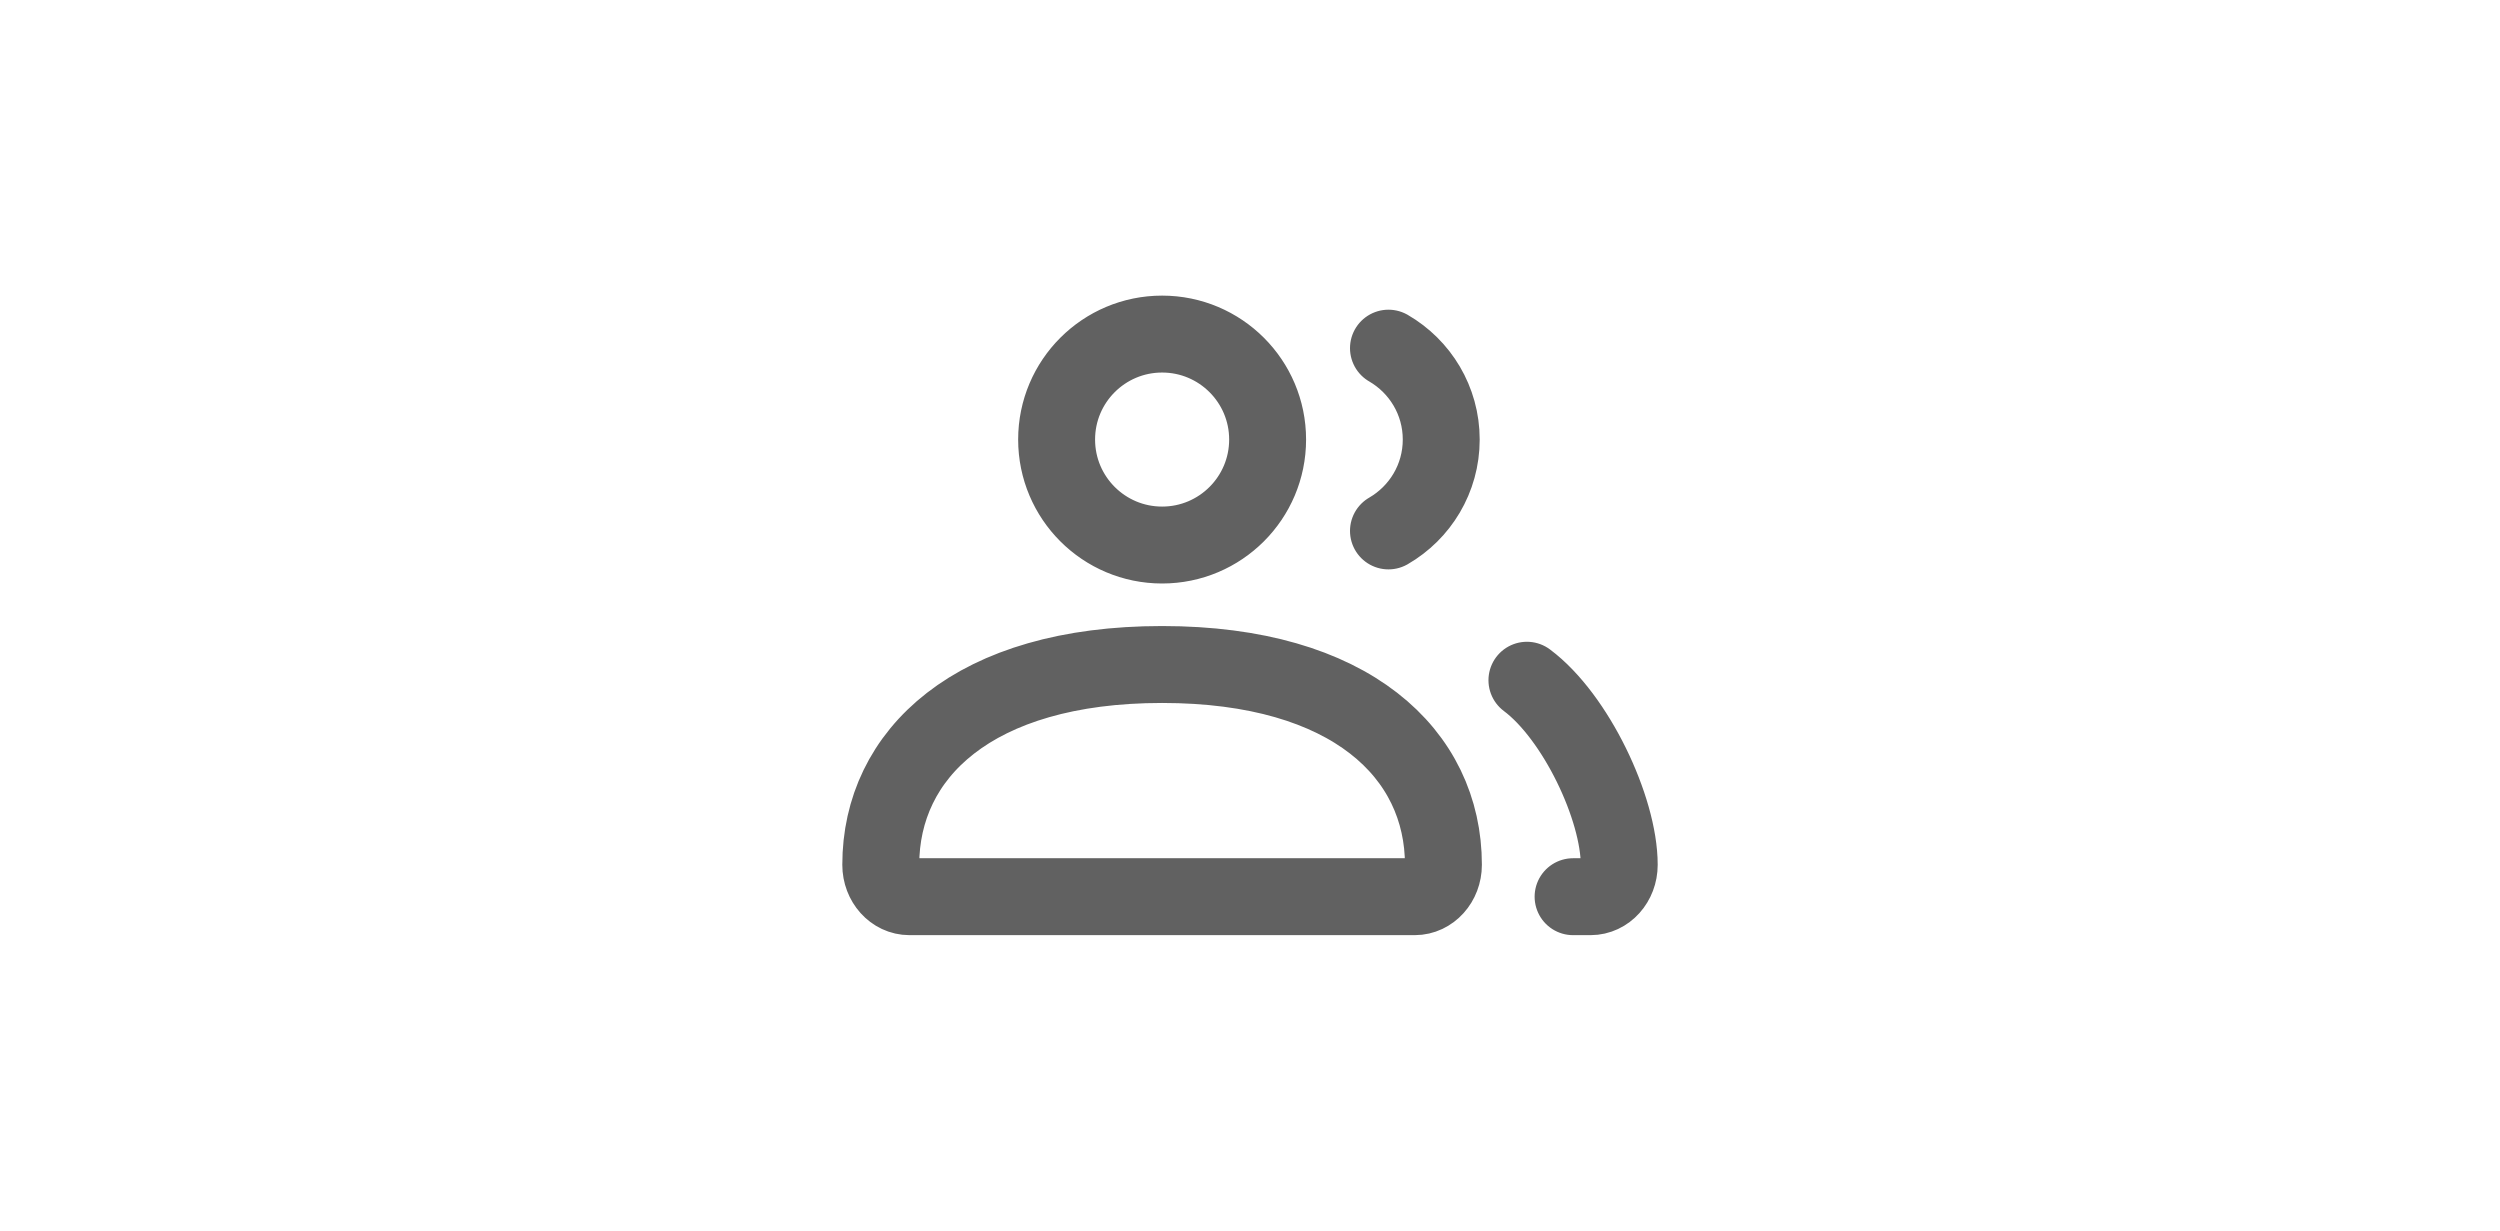 <svg width="65" height="32" viewBox="0 0 65 32" fill="none" xmlns="http://www.w3.org/2000/svg">
<path d="M39.7 17.686C40.968 18.632 42.1 21.017 42.1 22.485C42.1 22.943 41.767 23.314 41.355 23.314H40.9M36.1 13.804C36.92 13.33 37.472 12.444 37.472 11.428C37.472 10.413 36.92 9.527 36.1 9.052M23.646 23.314H36.783C37.195 23.314 37.529 22.943 37.529 22.485C37.529 19.609 35.126 17.277 30.215 17.277C25.304 17.277 22.9 19.609 22.9 22.485C22.9 22.943 23.234 23.314 23.646 23.314ZM32.958 11.428C32.958 12.943 31.73 14.171 30.215 14.171C28.7 14.171 27.472 12.943 27.472 11.428C27.472 9.914 28.7 8.686 30.215 8.686C31.73 8.686 32.958 9.914 32.958 11.428Z" stroke="#616161" stroke-width="2" stroke-linecap="round"/>
</svg>
